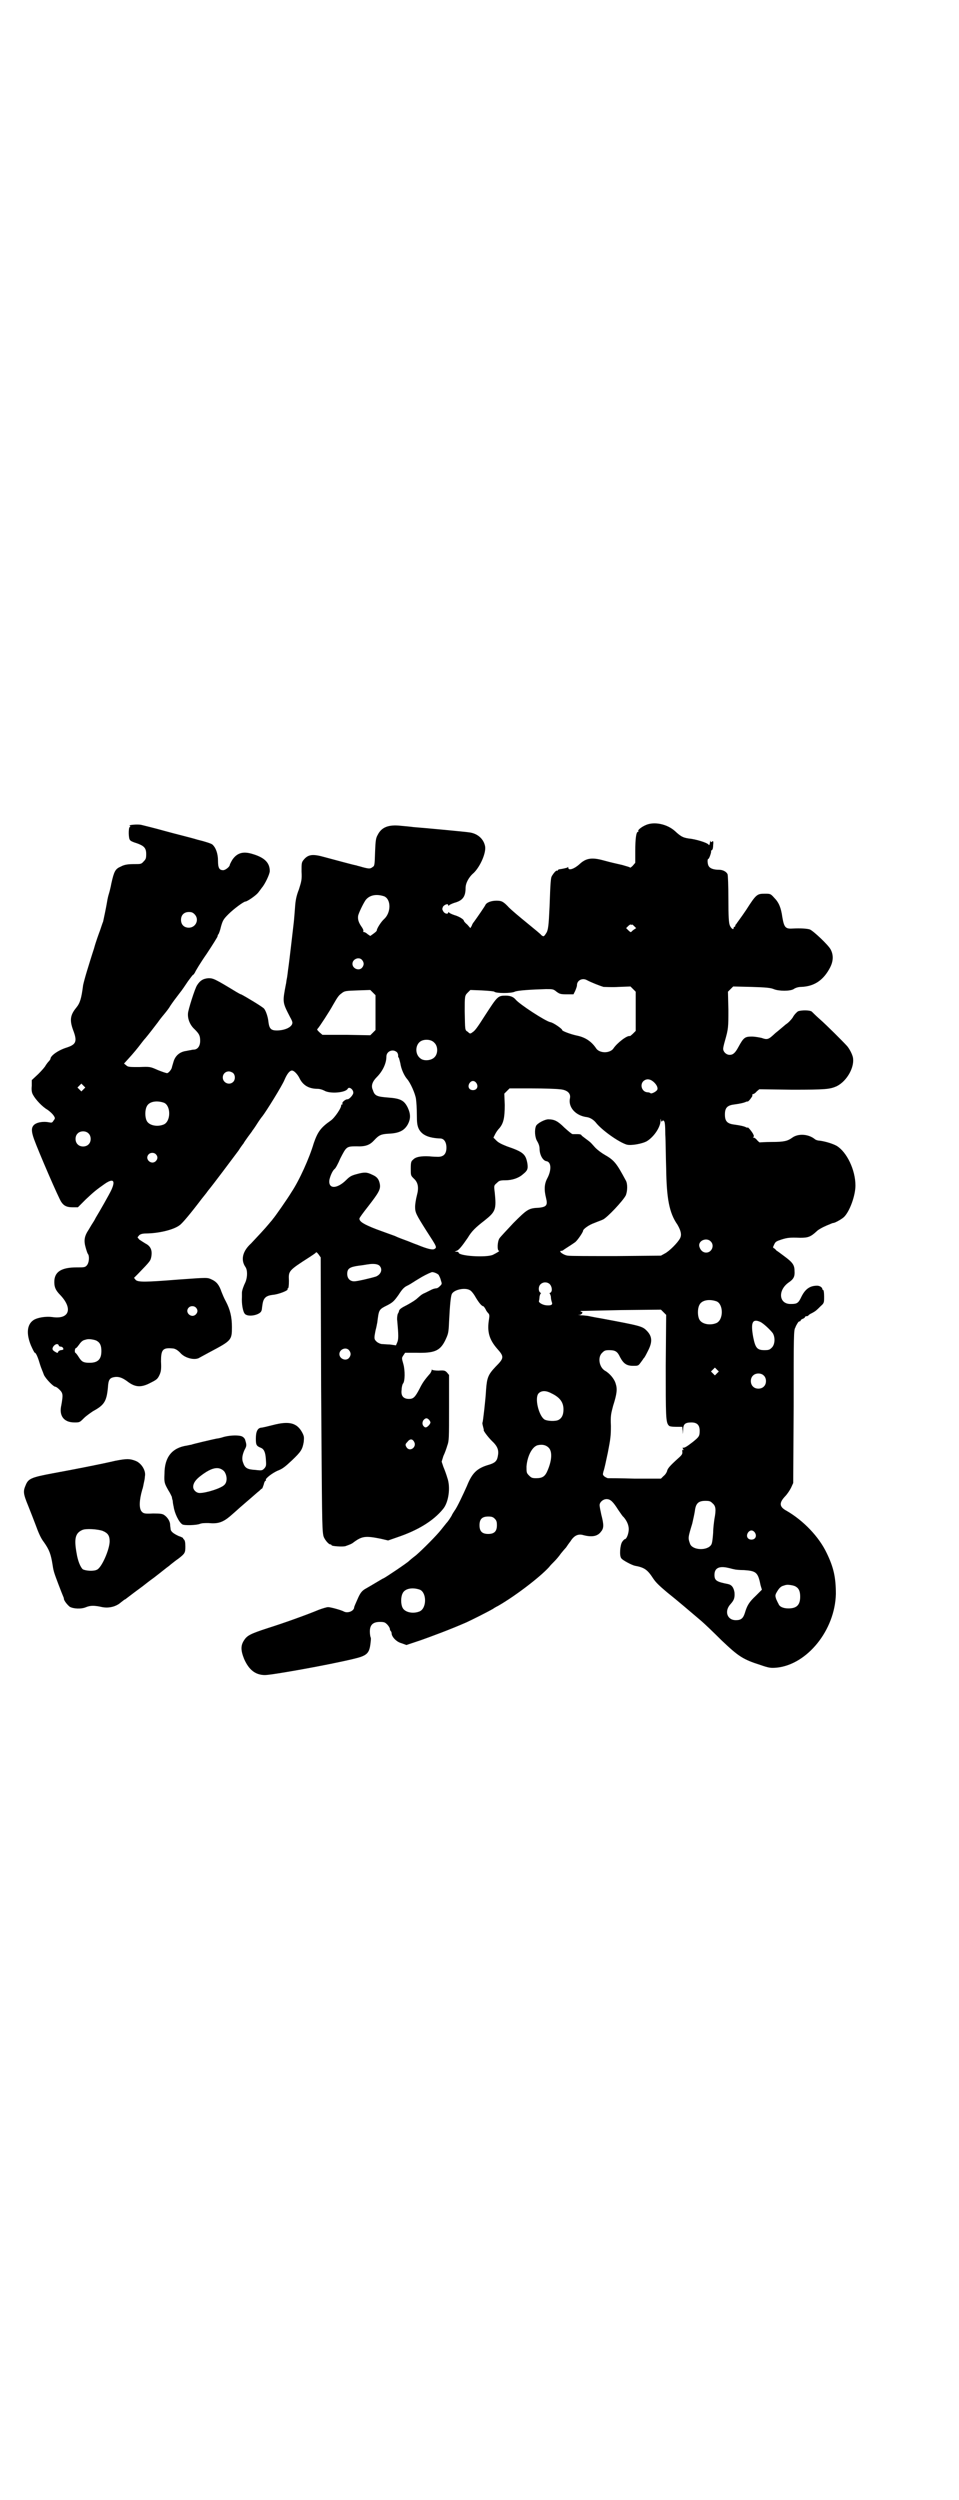 <?xml version="1.0" standalone="no"?>
<!DOCTYPE svg PUBLIC "-//W3C//DTD SVG 20010904//EN"
 "http://www.w3.org/TR/2001/REC-SVG-20010904/DTD/svg10.dtd">
<svg version="1.0" xmlns="http://www.w3.org/2000/svg"
 width="1102pt" height="2870pt" viewBox="0 0 1102 2870"
 preserveAspectRatio="xMidYMid meet">
<g transform="translate(0,2870) scale(0.5,-0.5)"
fill="#000000" stroke="none">
<path d="M1485 3846 c-10 -4 -20 -12 -18 -14 1 -1 0 -2 -1 -2 -4 0 -6 -17 -6
-43 l0 -28 -6 -7 c-3 -3 -6 -5 -6 -4 0 1 -8 3 -18 6 -21 5 -19 4 -45 11 -26 7
-39 4 -53 -9 -12 -11 -26 -16 -26 -8 0 2 -1 2 -2 0 -3 -1 -11 -3 -19 -4 -2 -1
-3 -1 -3 -2 0 -1 -1 -2 -2 -1 -2 1 -8 -6 -12 -13 -2 -4 -3 -11 -5 -70 -2 -43
-3 -54 -8 -61 -5 -8 -6 -8 -11 -4 -1 2 -16 14 -33 28 -16 13 -35 29 -41 35
-13 14 -17 16 -29 16 -12 0 -22 -4 -25 -9 -1 -3 -19 -29 -27 -40 -2 -2 -4 -6
-5 -9 l-3 -5 -7 8 c-5 4 -8 8 -8 9 0 3 -11 10 -22 13 -6 2 -12 5 -12 6 -2 1
-2 1 -2 0 0 -5 -8 -3 -11 2 -3 5 -3 6 -1 11 3 5 12 8 12 4 0 -2 1 -2 2 -1 0 1
6 4 12 6 19 5 26 14 26 34 0 11 7 25 19 35 15 15 28 45 26 60 -3 18 -18 31
-38 33 -5 1 -100 10 -127 12 -6 1 -19 2 -29 3 -28 3 -44 -3 -53 -21 -4 -7 -5
-12 -6 -39 -1 -31 -1 -32 -6 -35 -5 -4 -8 -4 -23 0 -6 2 -12 3 -14 4 -7 1 -50
13 -73 19 -28 8 -38 6 -48 -6 -5 -6 -5 -8 -5 -27 1 -18 0 -22 -6 -41 -6 -15
-8 -26 -9 -42 -1 -12 -2 -27 -3 -35 -2 -17 -10 -88 -13 -108 -1 -8 -2 -17 -3
-21 -1 -4 -1 -9 -2 -12 -8 -42 -8 -41 10 -76 3 -5 5 -10 5 -12 0 -10 -17 -18
-36 -18 -13 0 -17 4 -19 19 -1 12 -6 26 -10 31 -3 4 -43 28 -53 33 -2 0 -6 3
-10 5 -51 31 -54 32 -65 32 -12 -1 -19 -5 -26 -16 -5 -7 -21 -58 -21 -65 -1
-13 5 -27 15 -36 11 -11 13 -15 13 -27 0 -12 -6 -20 -15 -20 -3 0 -6 -1 -6 -1
-1 0 -6 -1 -11 -2 -15 -2 -25 -11 -29 -24 -2 -7 -4 -13 -4 -14 -1 -5 -8 -13
-11 -13 -2 0 -11 3 -21 7 -18 8 -18 8 -43 7 -22 0 -26 0 -30 4 l-5 4 10 11
c11 12 21 24 30 36 3 4 7 9 9 11 6 7 23 29 29 37 2 3 8 11 14 18 5 6 12 15 14
19 6 9 12 17 22 30 5 6 13 18 19 27 6 8 11 15 12 15 1 0 2 2 4 5 1 3 13 23 27
43 14 21 25 39 25 40 0 2 1 4 2 5 1 1 4 9 6 18 4 14 6 17 17 28 12 12 35 29
39 29 4 0 23 13 29 20 3 4 7 9 9 12 7 8 18 31 18 38 0 19 -12 31 -39 39 -22 7
-36 3 -47 -13 -3 -5 -6 -11 -6 -12 0 -4 -10 -12 -15 -12 -9 0 -12 5 -12 22 0
16 -5 30 -13 37 -2 2 -17 7 -34 11 -16 5 -50 13 -75 20 -25 7 -50 13 -54 14
-8 2 -31 0 -27 -2 2 -1 2 -2 0 -3 -3 -2 -3 -27 1 -30 1 -2 8 -5 15 -7 17 -6
22 -11 22 -25 0 -10 -1 -12 -6 -17 -5 -6 -7 -6 -20 -6 -16 0 -24 -1 -33 -6
-12 -5 -15 -11 -21 -38 -2 -11 -5 -22 -6 -25 -1 -3 -3 -11 -4 -18 -2 -12 -7
-36 -9 -45 -1 -2 -4 -11 -7 -20 -3 -8 -10 -27 -14 -42 -5 -15 -12 -38 -16 -51
-4 -13 -8 -28 -9 -33 -4 -31 -7 -41 -16 -52 -14 -17 -15 -29 -7 -51 10 -26 7
-33 -14 -40 -20 -6 -38 -19 -38 -26 0 -1 -2 -4 -4 -6 -2 -2 -5 -6 -7 -9 -1 -3
-9 -12 -17 -20 l-15 -14 0 -13 c-1 -10 0 -16 3 -21 6 -11 21 -27 33 -34 6 -4
12 -10 14 -13 4 -6 4 -7 0 -12 -3 -5 -4 -5 -10 -4 -14 3 -30 0 -36 -7 -5 -6
-5 -14 1 -31 10 -28 58 -139 63 -145 6 -9 13 -12 26 -12 l12 0 18 18 c18 17
24 22 44 36 19 13 25 8 15 -14 -4 -9 -28 -51 -36 -64 -1 -2 -3 -6 -5 -9 -2 -3
-7 -11 -11 -18 -10 -15 -12 -25 -7 -42 2 -7 4 -13 5 -14 4 -5 3 -21 -3 -27 -4
-4 -6 -4 -23 -4 -33 0 -49 -9 -51 -29 -1 -15 2 -23 14 -35 29 -31 20 -56 -19
-50 -14 2 -34 -1 -43 -7 -15 -10 -17 -31 -6 -58 4 -9 8 -17 9 -17 3 0 8 -13
12 -27 2 -7 7 -18 9 -24 5 -10 22 -27 26 -27 2 0 6 -3 10 -7 8 -8 8 -12 4 -35
-6 -25 6 -40 30 -40 12 0 12 0 22 10 5 5 15 12 21 16 26 14 31 23 34 54 1 18
4 22 14 24 10 2 19 -1 31 -10 17 -13 30 -14 49 -5 18 9 20 10 25 21 3 7 4 13
3 30 0 27 4 32 26 30 6 0 13 -4 20 -12 11 -11 33 -16 43 -9 2 1 13 7 24 13 49
26 50 27 50 57 0 23 -4 40 -14 59 -4 7 -8 17 -10 22 -5 15 -11 23 -22 28 -11
5 -8 5 -78 0 -75 -6 -91 -6 -97 -1 l-4 5 9 9 c29 30 29 30 31 41 2 14 -2 23
-14 29 -5 3 -11 7 -14 9 l-4 5 4 5 c4 3 8 4 20 4 29 1 60 9 73 19 6 4 26 28
51 61 3 4 10 12 14 18 11 13 55 72 70 92 5 8 11 16 12 17 0 1 5 8 10 15 5 7
10 13 10 14 1 1 6 8 11 16 5 8 11 16 12 17 8 10 46 71 51 84 6 14 12 21 17 21
5 0 13 -9 17 -17 8 -17 22 -25 42 -25 5 0 11 -2 15 -4 13 -8 49 -5 54 4 3 6
13 -1 13 -9 0 -5 -10 -16 -14 -15 -4 0 -13 -7 -11 -10 1 -1 0 -2 -1 -2 -1 0
-2 -1 -2 -1 2 -5 -15 -30 -24 -36 -23 -16 -30 -26 -39 -52 -10 -34 -33 -85
-51 -112 -9 -15 -39 -58 -43 -62 -1 -2 -5 -6 -9 -11 -9 -11 -26 -29 -41 -45
-20 -18 -24 -38 -13 -54 5 -7 5 -23 0 -35 -4 -8 -8 -19 -8 -24 0 -2 0 -6 0
-10 -1 -15 2 -34 7 -39 8 -8 36 -2 38 8 1 1 1 7 2 12 2 17 8 22 24 24 13 1 36
10 34 13 -1 1 0 2 1 2 1 0 2 6 2 17 -1 23 -2 23 48 55 6 4 12 8 13 9 2 3 3 2
7 -3 l5 -7 1 -297 c2 -295 2 -326 5 -341 1 -8 12 -21 16 -21 2 0 3 -1 3 -2 0
-2 25 -4 32 -2 11 4 14 5 19 9 19 14 27 15 62 8 l17 -4 20 7 c48 16 84 38 106
65 13 15 18 50 10 72 -2 7 -6 18 -9 25 l-4 12 4 13 c3 6 7 17 9 24 4 11 4 16
4 87 l0 75 -5 6 c-4 4 -6 5 -19 4 -8 0 -14 1 -15 2 0 1 -1 1 -1 -1 0 -2 -2 -5
-3 -7 -14 -16 -18 -22 -25 -36 -10 -19 -14 -23 -24 -23 -13 0 -19 7 -17 21 0
6 2 13 3 14 5 5 5 31 1 45 -4 14 -4 14 0 20 l4 6 26 0 c41 -1 54 4 66 28 7 15
8 17 9 43 2 41 4 57 6 63 4 11 32 17 43 9 2 -1 7 -7 10 -12 8 -14 15 -23 19
-24 2 0 4 -4 6 -7 1 -3 4 -7 6 -9 3 -3 3 -6 2 -13 -5 -29 0 -47 18 -68 17 -19
17 -22 -3 -42 -17 -18 -20 -25 -22 -54 -1 -21 -7 -72 -8 -74 -1 -1 0 -5 1 -9
1 -4 2 -8 2 -8 -3 0 9 -16 18 -25 14 -13 17 -22 14 -36 -2 -11 -7 -15 -20 -19
-28 -8 -39 -19 -51 -49 -8 -18 -23 -50 -28 -56 -1 -2 -5 -7 -7 -12 -3 -5 -8
-13 -12 -17 -3 -4 -9 -11 -12 -15 -10 -13 -43 -46 -58 -59 -8 -6 -15 -12 -16
-13 -2 -3 -57 -40 -59 -40 -1 0 -27 -16 -43 -25 -6 -4 -10 -8 -16 -22 -4 -9
-8 -18 -8 -19 0 -9 -15 -15 -24 -10 -5 3 -30 10 -36 10 -3 0 -13 -3 -21 -6
-29 -12 -79 -30 -117 -42 -40 -13 -48 -17 -55 -28 -8 -12 -8 -23 0 -43 11 -25
26 -37 48 -37 16 0 145 23 203 37 30 7 36 12 39 32 1 8 2 15 1 17 -1 2 -2 8
-2 14 0 15 7 22 23 22 10 0 12 -1 17 -6 3 -3 6 -8 6 -10 0 -2 1 -4 2 -5 1 -1
2 -3 2 -5 0 -8 11 -20 23 -23 l11 -4 33 11 c28 10 66 24 105 41 13 6 47 23 61
31 4 3 10 6 12 7 40 23 96 66 117 89 2 3 8 9 12 13 4 4 11 12 15 18 4 5 10 12
12 14 2 3 6 9 10 14 8 13 17 17 27 15 21 -6 35 -4 43 7 7 8 7 16 1 39 -2 9 -4
19 -4 22 0 7 8 14 16 14 9 0 15 -6 27 -25 5 -7 10 -15 12 -16 7 -8 12 -18 12
-28 0 -10 -5 -23 -9 -23 -1 0 -4 -3 -6 -6 -5 -7 -7 -33 -2 -38 2 -4 25 -16 31
-17 22 -4 29 -9 42 -29 6 -9 13 -16 32 -32 24 -19 53 -44 79 -66 7 -6 28 -26
46 -44 39 -37 49 -44 90 -57 20 -7 24 -7 37 -6 70 7 134 86 136 169 0 38 -5
61 -21 94 -18 38 -54 75 -92 97 -17 9 -18 18 -4 33 5 5 11 14 14 20 l5 11 1
176 c0 162 0 176 4 181 1 4 4 8 5 10 1 2 3 4 4 4 2 0 3 1 3 2 0 1 2 3 5 4 3 1
5 3 5 4 0 1 2 2 4 2 2 0 4 1 4 2 0 0 3 3 8 5 9 5 10 6 20 16 8 7 8 8 8 22 0 9
-1 15 -2 15 -1 0 -2 1 -2 2 0 4 -6 8 -12 8 -16 0 -27 -7 -36 -25 -7 -15 -10
-17 -24 -17 -28 -1 -31 31 -6 49 12 8 15 14 14 27 0 14 -5 20 -24 34 -8 6 -16
12 -18 13 -1 2 -4 4 -5 5 -3 1 -3 2 0 8 3 7 5 8 17 12 13 4 18 5 43 4 18 0 24
2 38 15 4 4 12 8 16 10 4 2 11 5 14 6 4 2 7 3 8 3 4 0 20 9 25 14 13 13 26 49
26 72 0 36 -20 77 -43 91 -9 5 -25 10 -39 12 -5 0 -10 2 -12 4 -14 11 -37 13
-51 3 -11 -8 -19 -10 -48 -10 -14 0 -26 -1 -27 -1 -1 0 -3 2 -6 5 -2 3 -6 6
-8 6 -2 0 -2 1 -1 1 2 1 2 3 0 7 -3 6 -13 18 -13 15 0 -1 -2 0 -4 1 -4 2 -12
4 -27 6 -16 2 -21 8 -21 23 0 15 5 21 21 23 15 2 23 4 27 6 2 1 4 1 4 1 0 -1
3 1 6 5 3 4 6 8 5 9 0 2 0 3 2 3 1 0 5 2 8 6 l6 5 75 -1 c78 0 87 1 103 8 24
12 42 45 37 67 -2 8 -8 19 -13 25 -10 11 -47 48 -63 62 -8 7 -16 15 -18 17 -4
4 -24 4 -32 1 -3 -2 -9 -8 -12 -14 -4 -6 -11 -13 -16 -16 -5 -4 -15 -13 -24
-20 -16 -15 -18 -16 -32 -11 -5 1 -15 3 -22 3 -16 0 -19 -2 -31 -24 -7 -13
-12 -18 -20 -18 -8 0 -15 7 -15 14 0 3 2 11 4 18 8 28 8 31 8 72 l-1 41 6 6 6
6 42 -1 c33 -1 44 -2 51 -5 12 -5 38 -5 46 0 4 3 11 5 17 5 31 1 52 16 67 45
7 14 8 28 1 41 -5 10 -40 43 -48 46 -7 2 -21 3 -40 2 -16 -1 -19 3 -23 26 -3
22 -8 34 -19 45 -8 9 -9 9 -21 9 -18 0 -20 -1 -43 -37 -12 -18 -23 -32 -23
-33 -1 0 -2 -2 -2 -3 0 -2 -1 -3 -2 -3 -1 0 -2 -1 -2 -3 0 -5 -6 -1 -9 7 -2 6
-3 18 -3 60 0 31 -1 55 -2 57 -3 6 -11 10 -20 10 -12 0 -20 3 -23 8 -3 4 -4
17 -1 17 2 0 8 18 6 18 0 0 0 1 2 2 2 1 3 6 3 12 1 8 0 10 -2 8 -2 -2 -3 -2
-4 0 0 2 -1 2 -1 0 0 -2 -1 -5 -1 -6 0 -1 -1 -2 -2 -3 -1 -1 -1 -1 0 0 2 4
-22 12 -40 15 -18 2 -23 4 -38 18 -18 16 -47 22 -66 14z m-602 -164 c16 -7 16
-37 0 -52 -7 -6 -17 -22 -17 -26 0 -2 -4 -5 -8 -8 l-7 -5 -6 4 c-3 3 -7 5 -9
5 -1 0 -2 1 -1 2 1 1 -1 6 -4 10 -7 10 -9 17 -8 25 1 6 11 27 17 36 9 12 25
15 43 9z m-436 -41 c12 -12 3 -31 -13 -31 -11 0 -18 7 -18 18 0 11 7 18 18 18
6 0 9 -1 13 -5z m1005 -24 c0 1 2 0 5 -3 l5 -5 -6 -4 c-3 -2 -5 -5 -6 -5 0 -1
-3 1 -6 4 l-5 5 5 5 c3 3 6 4 6 3 1 -1 2 -1 2 0z m-620 -81 c5 -6 5 -12 0 -18
-7 -8 -22 -2 -22 9 0 11 15 17 22 9z m516 -46 c11 -6 32 -14 39 -16 4 0 20 -1
35 0 l27 1 6 -6 6 -6 0 -45 0 -45 -6 -6 c-3 -3 -7 -6 -7 -6 -6 3 -30 -16 -38
-28 -3 -5 -11 -9 -20 -9 -9 0 -17 4 -20 9 -10 15 -24 25 -43 29 -15 3 -36 11
-35 13 1 2 -20 17 -27 18 -11 2 -71 41 -80 52 -5 6 -12 9 -23 9 -18 0 -19 -2
-47 -45 -19 -30 -24 -36 -29 -39 -5 -4 -6 -4 -11 1 -7 4 -6 4 -7 47 0 35 0 36
7 43 l6 6 26 -1 c18 -1 28 -2 29 -3 4 -4 39 -4 47 0 6 3 38 5 72 6 15 0 17 0
24 -6 7 -5 9 -6 23 -6 l16 0 4 8 c2 5 4 10 4 13 0 11 12 17 22 12z m-485 -75
l0 -40 -6 -6 -6 -6 -55 1 -55 0 -7 6 c-5 5 -6 6 -4 8 4 4 28 41 35 54 12 21
14 23 21 28 6 5 10 5 36 6 l29 1 6 -6 6 -6 0 -40z m135 -69 c9 -8 9 -26 0 -34
-7 -7 -24 -9 -32 -2 -12 9 -12 29 -1 38 9 7 26 6 33 -2z m-87 -21 c2 -1 4 -5
4 -8 0 -3 0 -5 1 -5 1 0 2 -6 4 -13 2 -14 9 -29 16 -37 7 -8 18 -32 20 -45 1
-7 2 -23 2 -36 0 -19 1 -25 4 -32 7 -15 23 -22 50 -23 8 0 14 -8 14 -21 0 -15
-7 -22 -22 -21 -1 0 -8 0 -17 1 -19 1 -32 -1 -38 -8 -4 -3 -5 -6 -5 -20 0 -16
0 -16 7 -23 10 -9 12 -21 7 -39 -2 -8 -4 -19 -4 -26 0 -13 2 -17 26 -55 24
-37 25 -38 18 -42 -4 -2 -15 0 -39 10 -9 3 -20 8 -26 10 -5 2 -17 6 -25 10 -8
3 -28 10 -44 16 -28 11 -38 17 -38 24 0 2 9 14 20 28 24 31 29 39 27 51 -2 11
-6 17 -18 22 -12 6 -18 6 -36 1 -11 -3 -15 -5 -23 -13 -21 -21 -42 -22 -39 0
2 9 7 21 12 25 2 1 8 12 13 24 14 27 14 28 37 28 21 -1 31 3 41 14 11 12 16
14 33 15 24 1 36 7 44 21 7 13 7 24 0 39 -8 16 -16 21 -45 23 -26 2 -31 4 -35
17 -5 10 -1 20 9 30 13 13 22 31 22 47 0 12 14 18 23 11z m-375 -49 c5 -5 5
-15 0 -20 -9 -9 -24 -2 -24 10 0 8 6 14 14 14 3 0 8 -2 10 -4z m966 -20 c8 -7
11 -15 8 -19 -4 -5 -14 -9 -15 -7 -1 1 -4 2 -6 2 -13 0 -19 16 -11 25 7 7 16
6 24 -1z m-407 -3 c5 -8 1 -16 -8 -16 -9 0 -13 8 -8 16 2 3 5 5 8 5 3 0 6 -2
8 -5z m-903 -14 l-5 -5 -4 4 -5 5 4 4 5 5 4 -4 5 -5 -4 -4z m1094 0 c17 -1 26
-9 24 -20 -5 -21 13 -41 39 -44 7 -1 15 -6 20 -12 13 -17 52 -45 71 -51 10 -3
37 2 47 8 16 10 31 32 31 47 0 5 1 5 1 1 1 -4 2 -4 3 -2 2 2 2 2 4 0 2 -1 3
-11 3 -31 1 -15 1 -50 2 -78 1 -69 7 -102 26 -129 8 -14 10 -23 6 -31 -5 -10
-25 -30 -35 -35 l-9 -5 -103 -1 c-57 0 -107 0 -111 1 -10 1 -23 11 -15 11 2 0
4 1 5 2 1 1 6 4 12 8 5 3 12 8 15 10 6 5 18 23 18 26 0 4 14 14 26 18 7 3 16
6 20 8 10 5 45 42 52 55 4 9 5 27 0 35 -21 39 -26 46 -49 59 -7 4 -16 11 -20
15 -3 3 -8 9 -11 12 -3 3 -10 8 -14 11 -4 3 -8 6 -8 7 0 1 -4 2 -8 2 -5 0 -10
0 -12 0 -2 0 -10 7 -19 15 -15 15 -23 19 -37 19 -8 0 -25 -9 -28 -15 -4 -9 -3
-27 3 -36 3 -5 5 -11 5 -16 0 -14 7 -27 15 -29 12 -1 13 -20 3 -39 -7 -13 -8
-26 -3 -46 4 -16 1 -20 -16 -22 -24 -1 -27 -3 -59 -35 -15 -16 -30 -32 -32
-35 -5 -7 -6 -29 -1 -29 2 0 -4 -4 -14 -9 -15 -7 -79 -3 -79 5 0 1 -2 2 -4 2
l-5 0 4 2 c5 1 13 11 26 30 9 15 17 23 39 40 25 20 27 25 23 64 -2 16 -2 16 5
22 5 5 7 6 19 6 16 0 31 5 41 14 10 8 12 12 10 25 -4 21 -9 26 -47 39 -13 5
-20 9 -24 13 l-7 7 4 8 c2 4 6 10 10 14 9 11 12 23 12 53 l-1 26 6 6 6 6 52 0
c28 0 56 -1 63 -2z m-909 -31 c16 -7 16 -43 -1 -50 -15 -6 -34 -2 -39 9 -4 8
-4 24 0 32 5 12 23 15 40 9z m-174 -70 c7 -6 7 -19 1 -25 -6 -7 -19 -7 -25 -1
-7 6 -7 19 -1 25 6 7 19 7 25 1z m155 -48 c5 -5 5 -11 0 -16 -10 -10 -27 5
-16 16 4 4 12 4 16 0z m1275 -200 c10 -9 3 -26 -10 -26 -8 0 -14 6 -16 15 -2
13 17 20 26 11z m-761 -56 c8 -8 4 -20 -8 -25 -13 -4 -43 -11 -50 -11 -10 0
-16 7 -16 17 0 12 5 16 27 19 10 1 19 3 21 3 11 2 22 1 26 -3z m136 -21 c1 -2
4 -7 5 -12 3 -9 3 -9 -2 -14 -3 -3 -6 -5 -8 -5 -2 0 -7 -1 -11 -3 -4 -2 -10
-5 -14 -7 -7 -3 -9 -4 -19 -13 -4 -4 -14 -10 -23 -15 -14 -7 -18 -10 -19 -14
0 -1 -1 -4 -3 -7 -1 -4 -2 -10 -1 -16 3 -33 3 -42 0 -49 l-3 -7 -14 2 c-7 0
-15 1 -18 1 -3 0 -8 2 -12 5 -5 5 -6 6 -5 15 1 5 2 12 3 15 1 3 2 10 3 14 4
31 3 30 25 41 11 6 14 9 24 23 9 14 13 18 22 22 6 3 16 10 23 14 11 7 23 13
31 16 4 1 13 -3 16 -6z m255 -21 c6 -6 7 -17 2 -20 -2 -1 -3 -2 -2 -2 1 0 2
-3 3 -7 0 -4 1 -9 2 -12 3 -7 -1 -9 -13 -8 -9 1 -19 7 -16 11 0 1 1 5 1 9 1 4
2 7 3 7 1 0 0 1 -1 2 -5 3 -5 14 0 19 6 6 15 6 21 1z m384 -40 c16 -7 16 -43
-1 -50 -15 -6 -34 -2 -39 9 -4 8 -4 24 0 32 5 12 23 15 40 9z m-1197 -14 c5
-5 5 -11 0 -16 -10 -10 -27 5 -16 16 4 4 12 4 16 0z m1080 -134 c0 -116 0
-130 7 -137 1 -2 7 -3 16 -3 l15 0 1 -9 c0 -10 0 -10 1 1 0 14 4 18 19 18 13
0 19 -6 19 -19 0 -12 -1 -14 -16 -26 -13 -10 -19 -14 -23 -13 -1 0 0 -1 1 -3
2 -3 2 -3 0 -2 -2 1 -2 0 -2 -4 1 -5 -1 -8 -9 -15 -20 -18 -25 -24 -26 -30 -1
-3 -4 -8 -8 -11 l-6 -6 -60 0 c-33 1 -61 1 -62 1 -1 0 -5 2 -8 4 -4 4 -4 4 -2
12 2 5 6 24 10 43 6 31 7 38 7 61 -1 23 0 27 5 46 9 28 10 39 6 51 -3 11 -14
24 -25 30 -13 8 -17 31 -6 41 5 5 7 6 16 6 14 0 19 -3 25 -16 8 -15 15 -20 30
-20 11 0 12 0 17 7 3 4 6 8 7 10 2 1 6 9 10 17 11 21 10 34 -3 47 -10 10 -14
11 -105 28 -19 3 -30 6 -33 6 -2 0 -7 1 -13 1 -8 1 -8 1 -3 1 6 1 9 7 4 7 -2
0 -2 1 -1 2 1 0 42 1 92 2 l92 1 6 -6 6 -6 -1 -117z m217 101 c7 -3 23 -18 29
-26 6 -10 5 -26 -2 -33 -5 -5 -7 -6 -17 -6 -17 0 -21 5 -26 30 -6 33 -2 43 16
35z m-1524 -44 c7 -4 10 -11 10 -23 0 -19 -8 -27 -27 -27 -14 0 -18 2 -25 13
-3 5 -7 10 -8 10 -2 2 -1 11 2 11 1 0 4 4 7 8 4 6 8 9 11 10 3 1 7 2 8 2 4 1
18 -1 22 -4z m-88 -10 c0 -2 3 -3 5 -3 4 0 7 -5 5 -7 -1 0 -3 -1 -5 -1 -2 0
-5 -2 -6 -3 -1 -4 -2 -4 -7 -1 -7 4 -8 7 -4 13 4 5 10 7 12 2z m667 -11 c5 -6
5 -12 0 -18 -7 -8 -22 -2 -22 9 0 11 15 17 22 9z m846 -53 l-5 -5 -4 4 -5 5 4
4 5 5 4 -4 5 -5 -4 -4z m107 -5 c7 -6 7 -19 1 -25 -6 -7 -19 -7 -25 -1 -7 6
-7 19 -1 25 6 7 19 7 25 1z m-488 -41 c19 -9 28 -20 28 -37 0 -13 -4 -20 -11
-24 -7 -4 -27 -3 -33 1 -13 9 -23 50 -13 60 6 6 16 7 29 0z m-280 -62 c3 -5 3
-5 0 -10 -5 -6 -9 -8 -12 -5 -5 4 -5 10 -2 15 5 6 9 6 14 0z m-35 -50 c6 -11
-9 -23 -17 -13 -4 6 -4 8 1 13 6 8 12 8 16 0z m309 -13 c8 -8 8 -27 -2 -51 -6
-15 -12 -19 -27 -19 -9 0 -11 1 -16 6 -6 6 -6 7 -6 21 2 25 14 47 27 49 10 2
18 0 24 -6z m377 -128 c7 -6 8 -14 4 -35 -1 -7 -3 -21 -3 -32 -1 -13 -2 -23
-4 -27 -8 -15 -43 -14 -49 1 -5 14 -5 14 5 47 2 9 5 22 6 29 2 17 8 23 24 23
10 0 12 -1 17 -6z m-501 -35 c4 -4 5 -7 5 -15 0 -14 -6 -20 -20 -20 -14 0 -20
6 -20 20 0 14 6 20 20 20 8 0 11 -1 15 -5z m598 -32 c5 -8 1 -16 -8 -16 -9 0
-13 8 -8 16 2 3 5 5 8 5 3 0 6 -2 8 -5z m-61 -81 c5 -1 11 -3 13 -3 2 -1 13
-2 23 -2 28 -2 32 -5 38 -35 l3 -10 -14 -14 c-15 -14 -20 -22 -25 -39 -4 -13
-9 -17 -21 -17 -20 0 -27 21 -12 37 8 9 10 14 9 27 -2 11 -6 17 -15 19 -26 5
-31 8 -31 21 0 16 11 21 32 16z m155 -43 c7 -4 10 -11 10 -23 0 -19 -8 -27
-27 -27 -12 0 -21 4 -23 11 -1 1 -3 6 -5 10 -3 9 -3 10 4 21 4 6 8 9 12 10 3
1 6 2 7 2 4 1 18 -1 22 -4z m-864 -7 c16 -7 16 -43 -1 -50 -15 -6 -34 -2 -39
9 -4 8 -4 24 0 32 5 12 23 15 40 9z"/>
<path d="M627 2468 c-12 -3 -24 -6 -27 -6 -8 -1 -12 -9 -12 -25 0 -14 1 -17
11 -21 8 -3 11 -11 12 -26 1 -14 1 -16 -3 -21 -5 -5 -5 -6 -21 -4 -18 1 -24 4
-28 16 -4 9 -2 19 3 30 5 9 5 11 2 21 -1 5 -4 8 -8 10 -7 3 -25 3 -41 -1 -6
-2 -14 -4 -17 -4 -10 -2 -57 -13 -58 -14 -1 0 -5 -1 -10 -2 -35 -5 -52 -27
-52 -65 -1 -20 0 -22 9 -38 4 -6 7 -13 8 -15 0 -2 1 -6 2 -9 0 -3 1 -9 2 -13
2 -15 12 -36 20 -41 4 -3 33 -2 40 1 5 2 11 2 20 2 21 -2 32 1 49 15 8 7 15
13 16 14 1 1 11 10 24 21 13 11 25 22 28 24 3 3 5 5 6 5 1 0 2 4 4 9 1 5 3 9
4 9 1 0 2 1 1 2 -2 3 16 17 29 22 10 4 16 9 31 23 21 20 24 25 27 42 1 11 1
13 -3 21 -12 23 -30 28 -68 18z m-112 -106 c7 -9 8 -24 1 -31 -7 -8 -42 -19
-57 -19 -8 0 -15 7 -15 14 0 9 6 17 18 26 25 19 41 22 53 10z"/>
<path d="M265 2386 c-34 -8 -96 -20 -145 -29 -48 -9 -55 -12 -61 -27 -6 -14
-6 -19 6 -48 6 -15 13 -33 16 -41 8 -22 13 -33 20 -42 12 -17 16 -27 20 -53 2
-14 4 -19 13 -43 5 -13 10 -26 11 -28 1 -2 2 -5 2 -7 1 -4 7 -12 13 -17 8 -5
27 -6 38 -1 10 4 19 4 37 0 15 -3 32 1 43 11 3 2 7 6 10 7 9 7 33 25 40 30 4
3 15 12 25 19 17 13 29 23 36 28 2 2 16 13 22 17 14 11 15 13 15 27 0 9 -1 14
-3 16 -2 2 -3 3 -2 3 1 0 -3 3 -10 5 -13 6 -19 11 -19 17 0 2 -1 6 -1 9 0 8
-6 17 -13 22 -4 3 -8 4 -26 4 -20 -1 -22 0 -26 4 -7 7 -6 27 1 51 2 5 3 13 4
17 1 4 2 10 2 13 3 13 -8 31 -22 36 -13 5 -20 5 -46 0z m-29 -161 c12 -5 16
-11 16 -24 0 -18 -18 -60 -29 -65 -7 -4 -26 -3 -33 1 -5 5 -11 18 -14 37 -6
33 -3 46 13 53 8 4 36 2 47 -2z"/>
</g>
</svg>
